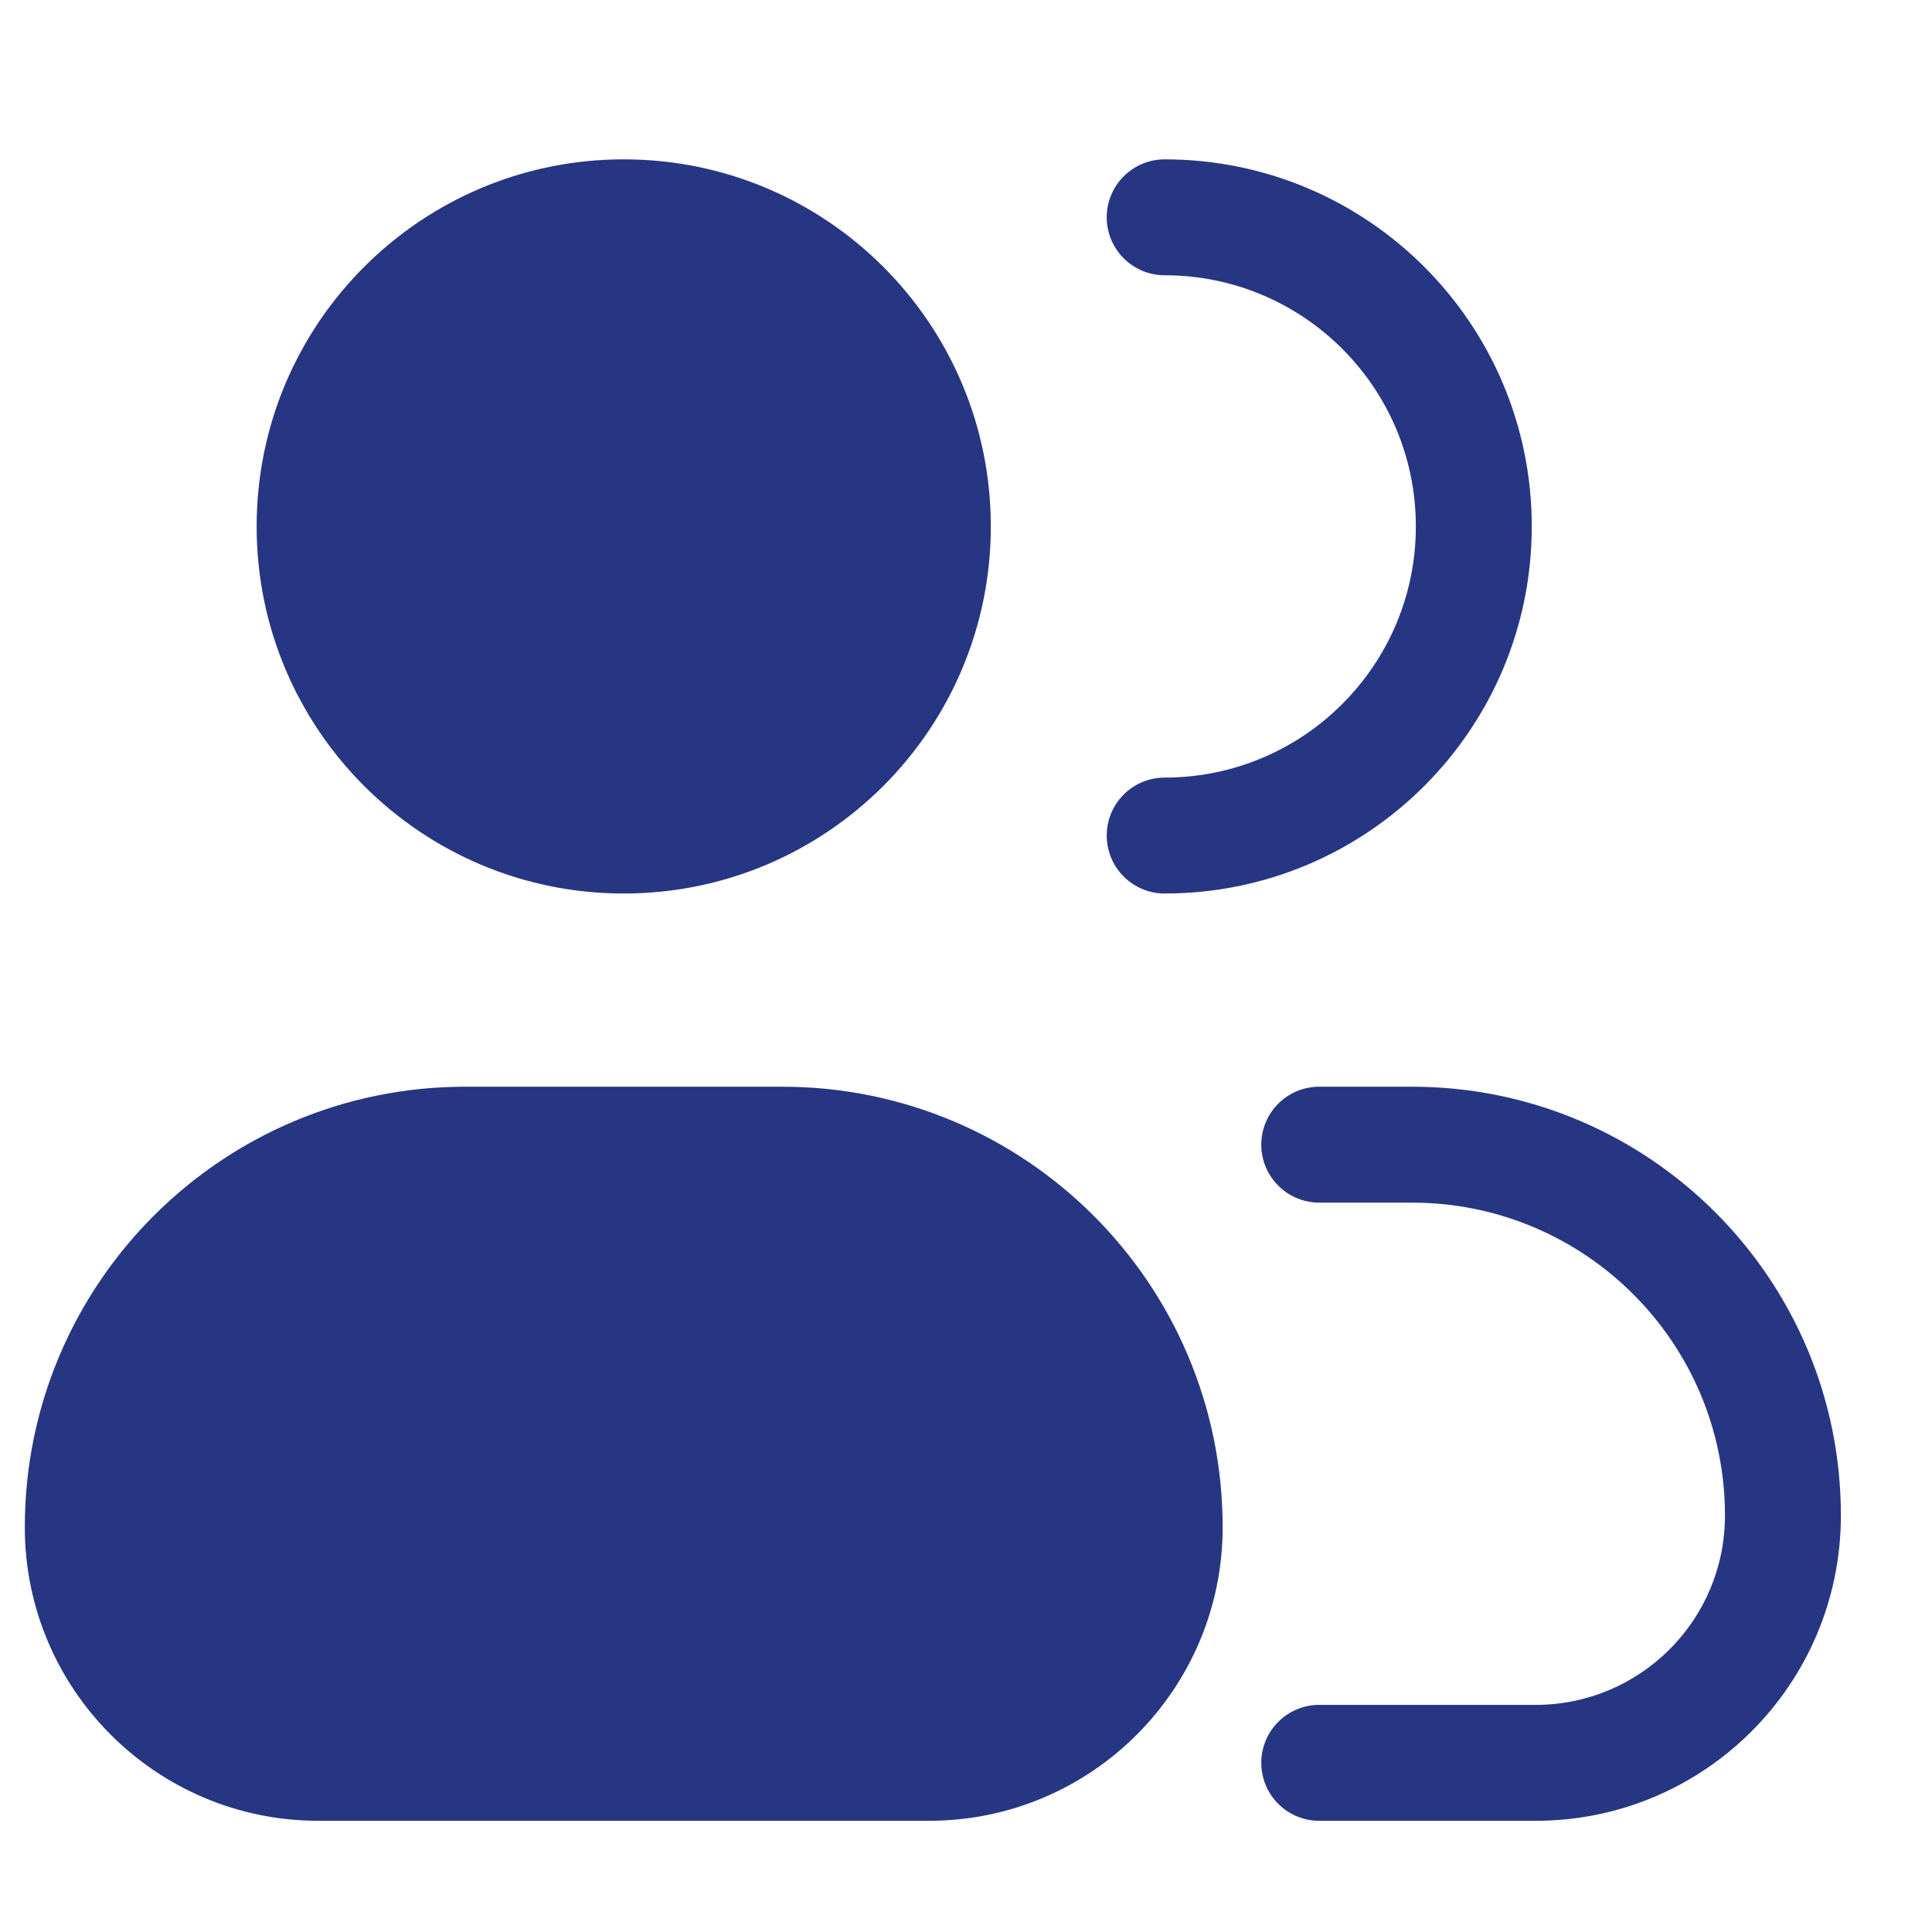 <svg width="25" height="25" viewBox="0 0 25 25" fill="none" xmlns="http://www.w3.org/2000/svg">
<path fill-rule="evenodd" clip-rule="evenodd" d="M8.071 2.062C5.448 2.062 3.321 4.188 3.321 6.812C3.321 9.435 5.448 11.562 8.071 11.562C10.695 11.562 12.821 9.435 12.821 6.812C12.821 4.188 10.695 2.062 8.071 2.062ZM0.321 19.762C0.321 16.613 2.873 14.062 6.021 14.062H10.121C13.269 14.062 15.821 16.613 15.821 19.762C15.821 21.86 14.12 23.561 12.021 23.561H4.121C2.023 23.561 0.321 21.86 0.321 19.762ZM15.071 2.062C14.657 2.062 14.321 2.397 14.321 2.812C14.321 3.226 14.657 3.562 15.071 3.562C16.866 3.562 18.321 5.017 18.321 6.812C18.321 8.606 16.866 10.062 15.071 10.062C14.657 10.062 14.321 10.397 14.321 10.812C14.321 11.226 14.657 11.562 15.071 11.562C17.695 11.562 19.821 9.435 19.821 6.812C19.821 4.188 17.695 2.062 15.071 2.062ZM17.071 14.062C16.657 14.062 16.321 14.397 16.321 14.812C16.321 15.226 16.657 15.562 17.071 15.562H18.271C20.508 15.562 22.321 17.375 22.321 19.611C22.321 20.965 21.224 22.061 19.871 22.061H17.071C16.657 22.061 16.321 22.397 16.321 22.811C16.321 23.226 16.657 23.561 17.071 23.561H19.871C22.053 23.561 23.821 21.793 23.821 19.611C23.821 16.546 21.337 14.062 18.271 14.062H17.071Z" fill="#263682"/>
</svg>
